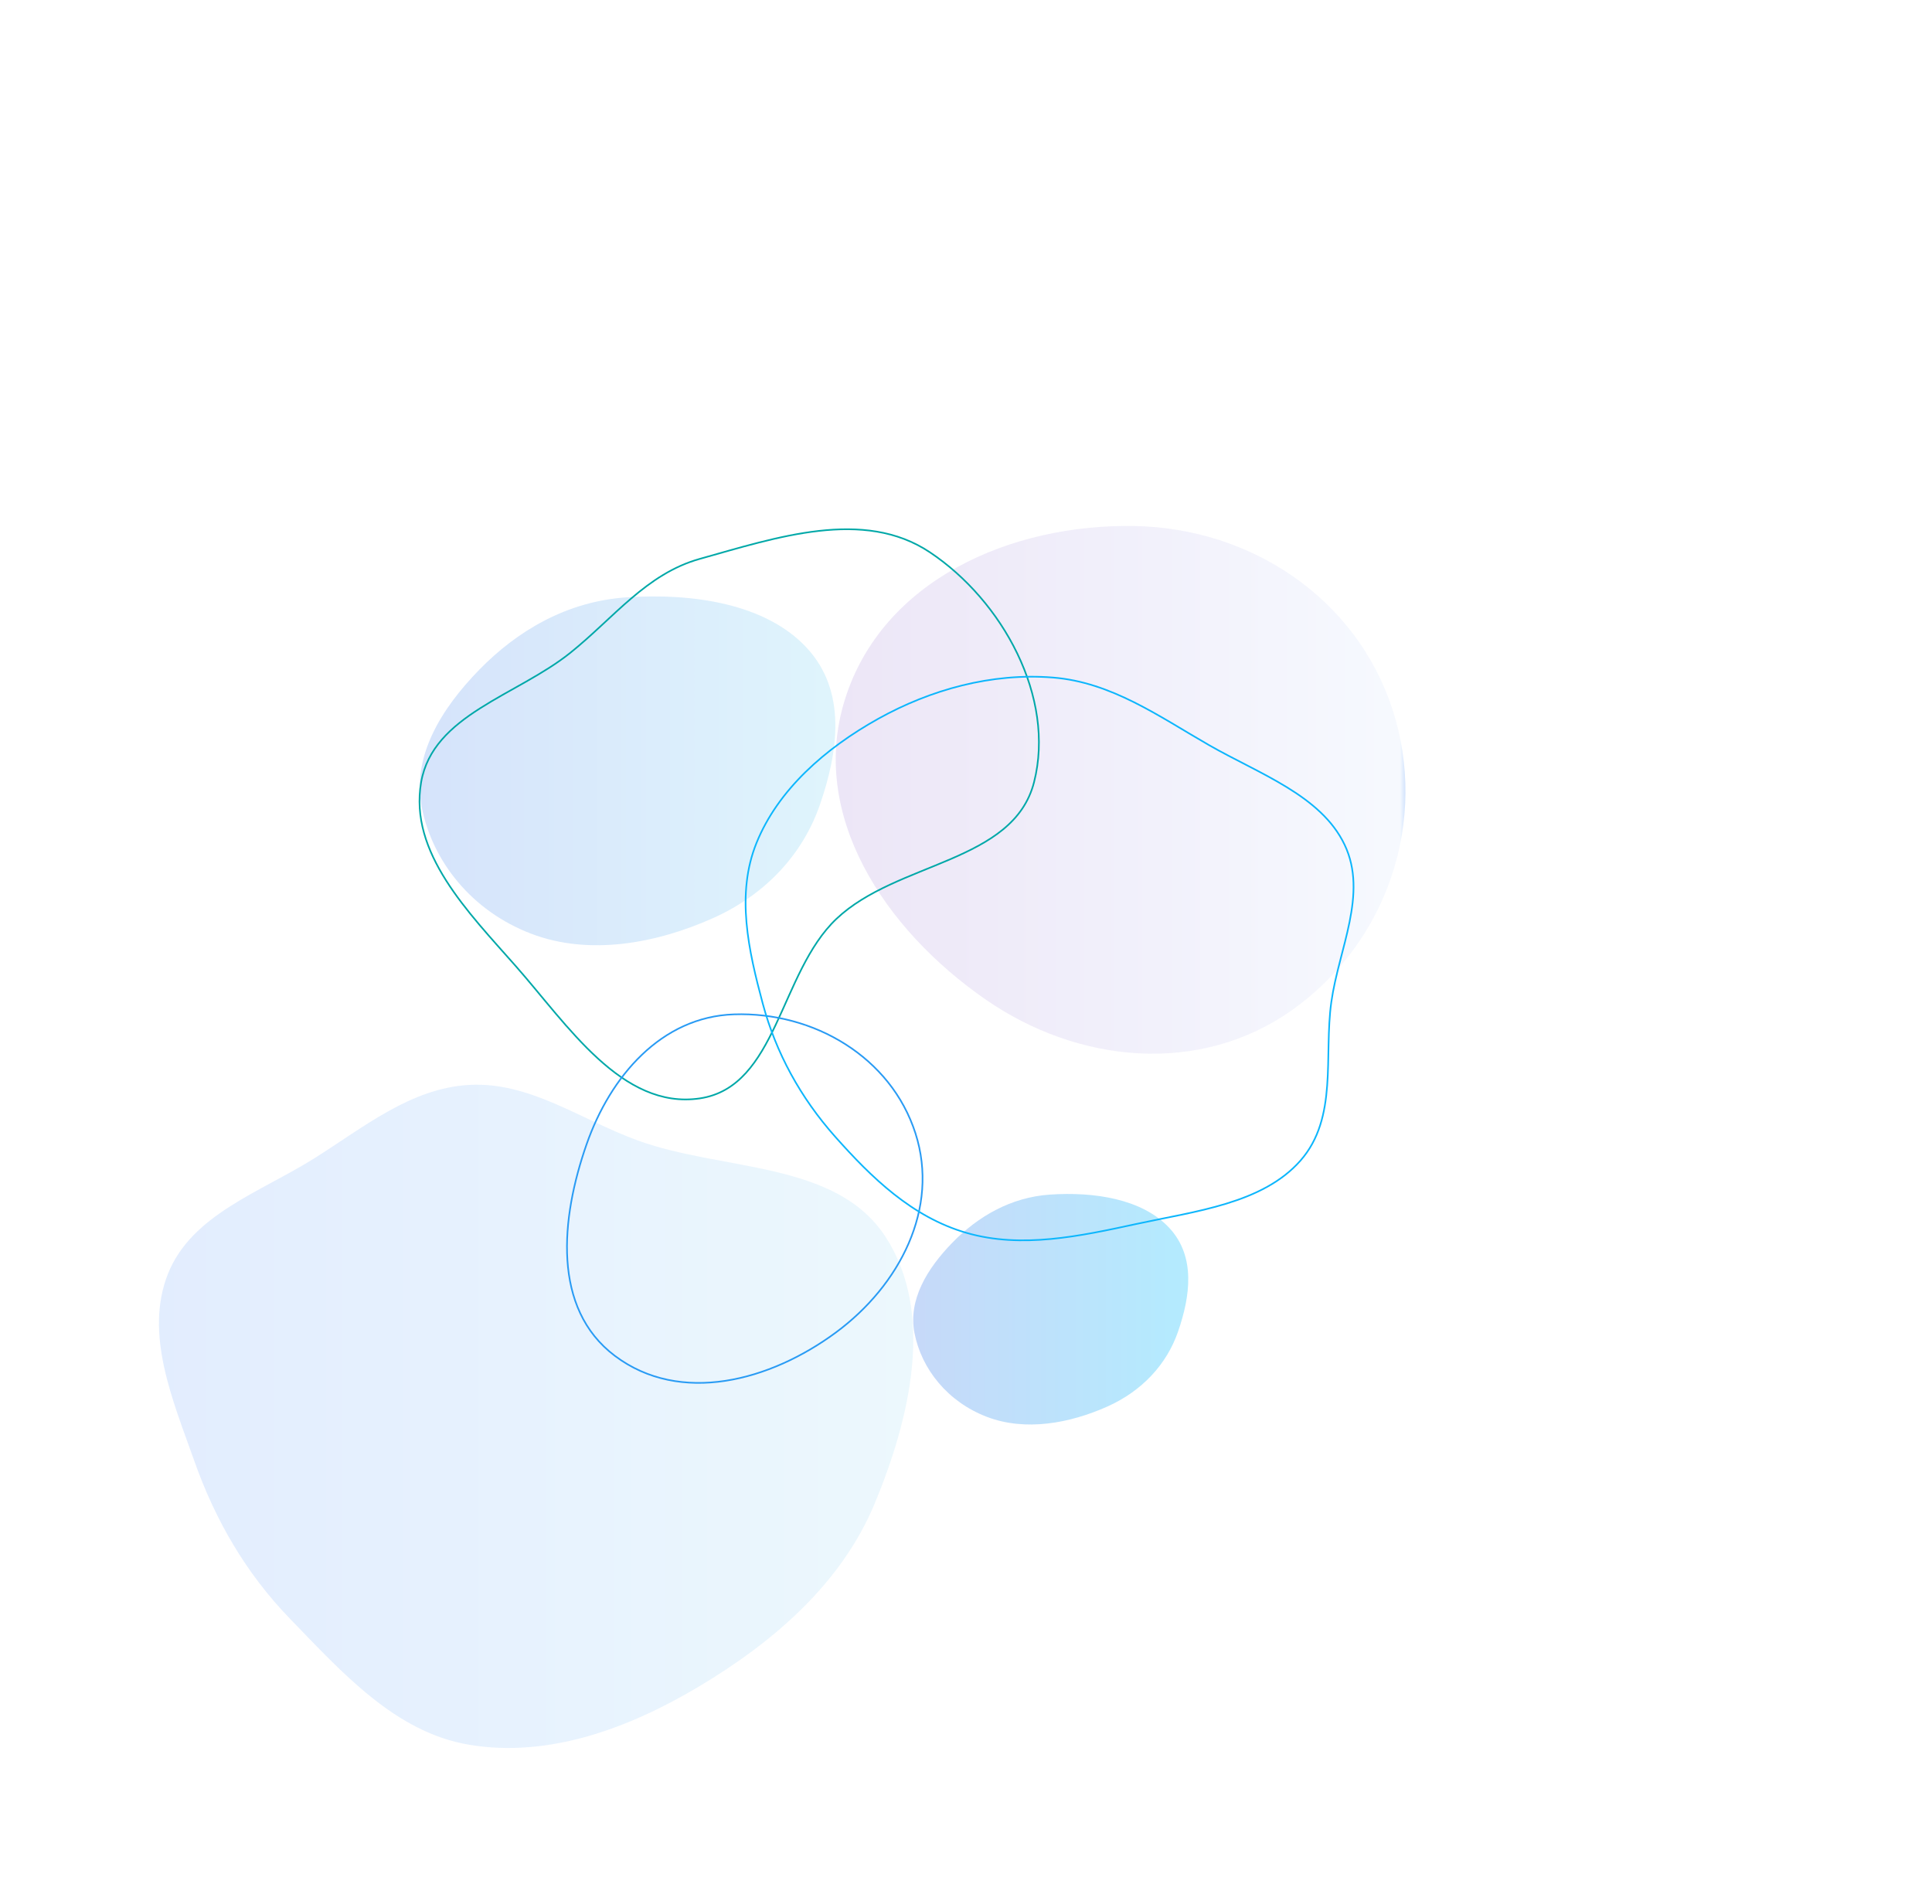 <svg width="1179" height="1162" viewBox="0 0 1179 1162" fill="none" xmlns="http://www.w3.org/2000/svg">
<g filter="url(#filter0_f_191_1552)">
<path fill-rule="evenodd" clip-rule="evenodd" d="M382.265 364.573C422.761 361.839 467.183 368.387 492.186 395.223C516.982 421.837 511.535 458.837 500.303 491.264C490.014 520.967 467.547 545.869 434.968 560.401C400.48 575.786 359.688 583.422 324.135 569.846C287.803 555.973 263.831 525.595 257.352 492.579C251.315 461.815 268.962 432.838 292.514 408.703C315.616 385.028 345.89 367.028 382.265 364.573Z" fill="url(#paint0_linear_191_1552)" fill-opacity="0.3"/>
</g>
<g filter="url(#filter1_f_191_1552)">
<path fill-rule="evenodd" clip-rule="evenodd" d="M640.746 729.067C667.546 727.26 696.945 731.588 713.492 749.323C729.902 766.911 726.297 791.363 718.863 812.793C712.054 832.423 697.185 848.88 675.625 858.484C652.8 868.651 625.804 873.698 602.275 864.726C578.231 855.558 562.366 835.482 558.078 813.663C554.083 793.331 565.762 774.181 581.348 758.231C596.637 742.585 616.673 730.69 640.746 729.067Z" fill="url(#paint1_linear_191_1552)" fill-opacity="0.3"/>
</g>
<g filter="url(#filter2_f_191_1552)">
<path fill-rule="evenodd" clip-rule="evenodd" d="M286.331 662.129C323.203 660.065 354.283 683.309 388.98 695.958C441.099 714.958 509.99 708.27 540.323 754.723C570.789 801.376 555.15 866.215 533.757 917.665C513.378 966.675 471.653 1002.45 426.039 1029.58C383.723 1054.75 334.889 1072.97 286.331 1064.84C241.251 1057.29 208.729 1020.7 176.921 987.871C150.193 960.287 131.441 927.968 118.625 891.759C105.469 854.592 87.961 814.173 102.462 777.51C116.756 741.369 158.784 727.655 191.702 706.998C222.014 687.977 250.603 664.128 286.331 662.129Z" fill="url(#paint2_linear_191_1552)" fill-opacity="0.3"/>
</g>
<g filter="url(#filter3_f_191_1552)">
<path fill-rule="evenodd" clip-rule="evenodd" d="M692.608 321.044C763.661 322.408 827.722 365.272 849.733 432.844C871.793 500.567 846.795 574.947 788.768 616.25C732.404 656.368 657.95 649.276 601.146 609.783C539.946 567.233 493.243 497.491 515.751 426.433C538.662 354.104 616.751 319.588 692.608 321.044Z" fill="url(#paint3_linear_191_1552)" fill-opacity="0.3"/>
</g>
<path fill-rule="evenodd" clip-rule="evenodd" d="M427.014 341.094C473.905 327.982 527.001 310.031 567.478 337.067C611.887 366.728 644.203 425.65 631.027 477.36C618.497 526.538 547.375 525.836 510.487 560.732C475.795 593.552 474.288 663.403 427.014 670.361C379.556 677.346 346.372 625.523 314.685 589.552C285.781 556.74 249.494 520.416 257 477.36C264.162 436.267 315.427 424.546 347.998 398.44C374.395 377.283 394.421 350.208 427.014 341.094Z" stroke="#00A8A8"/>
<path fill-rule="evenodd" clip-rule="evenodd" d="M447.898 619.069C496.713 617.428 543.766 645.274 558.663 691.689C573.39 737.574 548.973 784.452 510.189 813.151C470.004 842.887 415.118 857.537 375.193 827.454C336.83 798.548 342.134 743.736 357.94 698.434C372.489 656.733 403.671 620.555 447.898 619.069Z" stroke="#299BF4"/>
<path fill-rule="evenodd" clip-rule="evenodd" d="M642.523 413.505C678.306 416.348 707.451 437.345 737.822 454.758C768.445 472.316 806.191 485.391 820.553 515.579C834.861 545.652 816.973 579.085 812.433 611.583C807.803 644.728 816.577 682.171 793.632 708.29C770.542 734.576 729.504 739.191 693.485 746.99C659.115 754.433 623.47 762.166 589.804 752.427C556.479 742.788 531.732 718.564 509.77 693.849C488.421 669.824 473.516 642.509 465.476 612.515C456.777 580.063 448.973 545.755 461.668 514.408C474.773 482.049 503.515 456.76 535.866 438.711C567.813 420.887 605.17 410.536 642.523 413.505Z" stroke="#0DB6FC"/>
<defs>
<filter id="filter0_f_191_1552" x="-64.842" y="43" width="895.616" height="854.889" filterUnits="userSpaceOnUse" color-interpolation-filters="sRGB">
<feFlood flood-opacity="0" result="BackgroundImageFix"/>
<feBlend mode="normal" in="SourceGraphic" in2="BackgroundImageFix" result="shape"/>
<feGaussianBlur stdDeviation="160.5" result="effect1_foregroundBlur_191_1552"/>
</filter>
<filter id="filter1_f_191_1552" x="236.288" y="407.688" width="809.843" height="782.692" filterUnits="userSpaceOnUse" color-interpolation-filters="sRGB">
<feFlood flood-opacity="0" result="BackgroundImageFix"/>
<feBlend mode="normal" in="SourceGraphic" in2="BackgroundImageFix" result="shape"/>
<feGaussianBlur stdDeviation="160.5" result="effect1_foregroundBlur_191_1552"/>
</filter>
<filter id="filter2_f_191_1552" x="-224" y="341" width="1102.33" height="1046.8" filterUnits="userSpaceOnUse" color-interpolation-filters="sRGB">
<feFlood flood-opacity="0" result="BackgroundImageFix"/>
<feBlend mode="normal" in="SourceGraphic" in2="BackgroundImageFix" result="shape"/>
<feGaussianBlur stdDeviation="160.5" result="effect1_foregroundBlur_191_1552"/>
</filter>
<filter id="filter3_f_191_1552" x="189" y="0" width="989.68" height="964.086" filterUnits="userSpaceOnUse" color-interpolation-filters="sRGB">
<feFlood flood-opacity="0" result="BackgroundImageFix"/>
<feBlend mode="normal" in="SourceGraphic" in2="BackgroundImageFix" result="shape"/>
<feGaussianBlur stdDeviation="160.5" result="effect1_foregroundBlur_191_1552"/>
</filter>
<linearGradient id="paint0_linear_191_1552" x1="256.158" y1="470.445" x2="509.774" y2="470.445" gradientUnits="userSpaceOnUse">
<stop stop-color="#76A4F4"/>
<stop offset="1" stop-color="#96DDF6"/>
</linearGradient>
<linearGradient id="paint1_linear_191_1552" x1="557.288" y1="799.034" x2="725.131" y2="799.034" gradientUnits="userSpaceOnUse">
<stop stop-color="#4481EB"/>
<stop offset="1" stop-color="#04BEFE"/>
</linearGradient>
<linearGradient id="paint2_linear_191_1552" x1="97" y1="864.399" x2="557.334" y2="864.399" gradientUnits="userSpaceOnUse">
<stop stop-color="#A1C4FD"/>
<stop offset="1" stop-color="#C2E9FB"/>
</linearGradient>
<linearGradient id="paint3_linear_191_1552" x1="510" y1="482.043" x2="857.68" y2="482.043" gradientUnits="userSpaceOnUse">
<stop stop-color="#C2ADE5"/>
<stop offset="0.99" stop-color="#E3EEFF"/>
<stop offset="1" stop-color="#6EA4F8"/>
</linearGradient>
</defs>
</svg>
